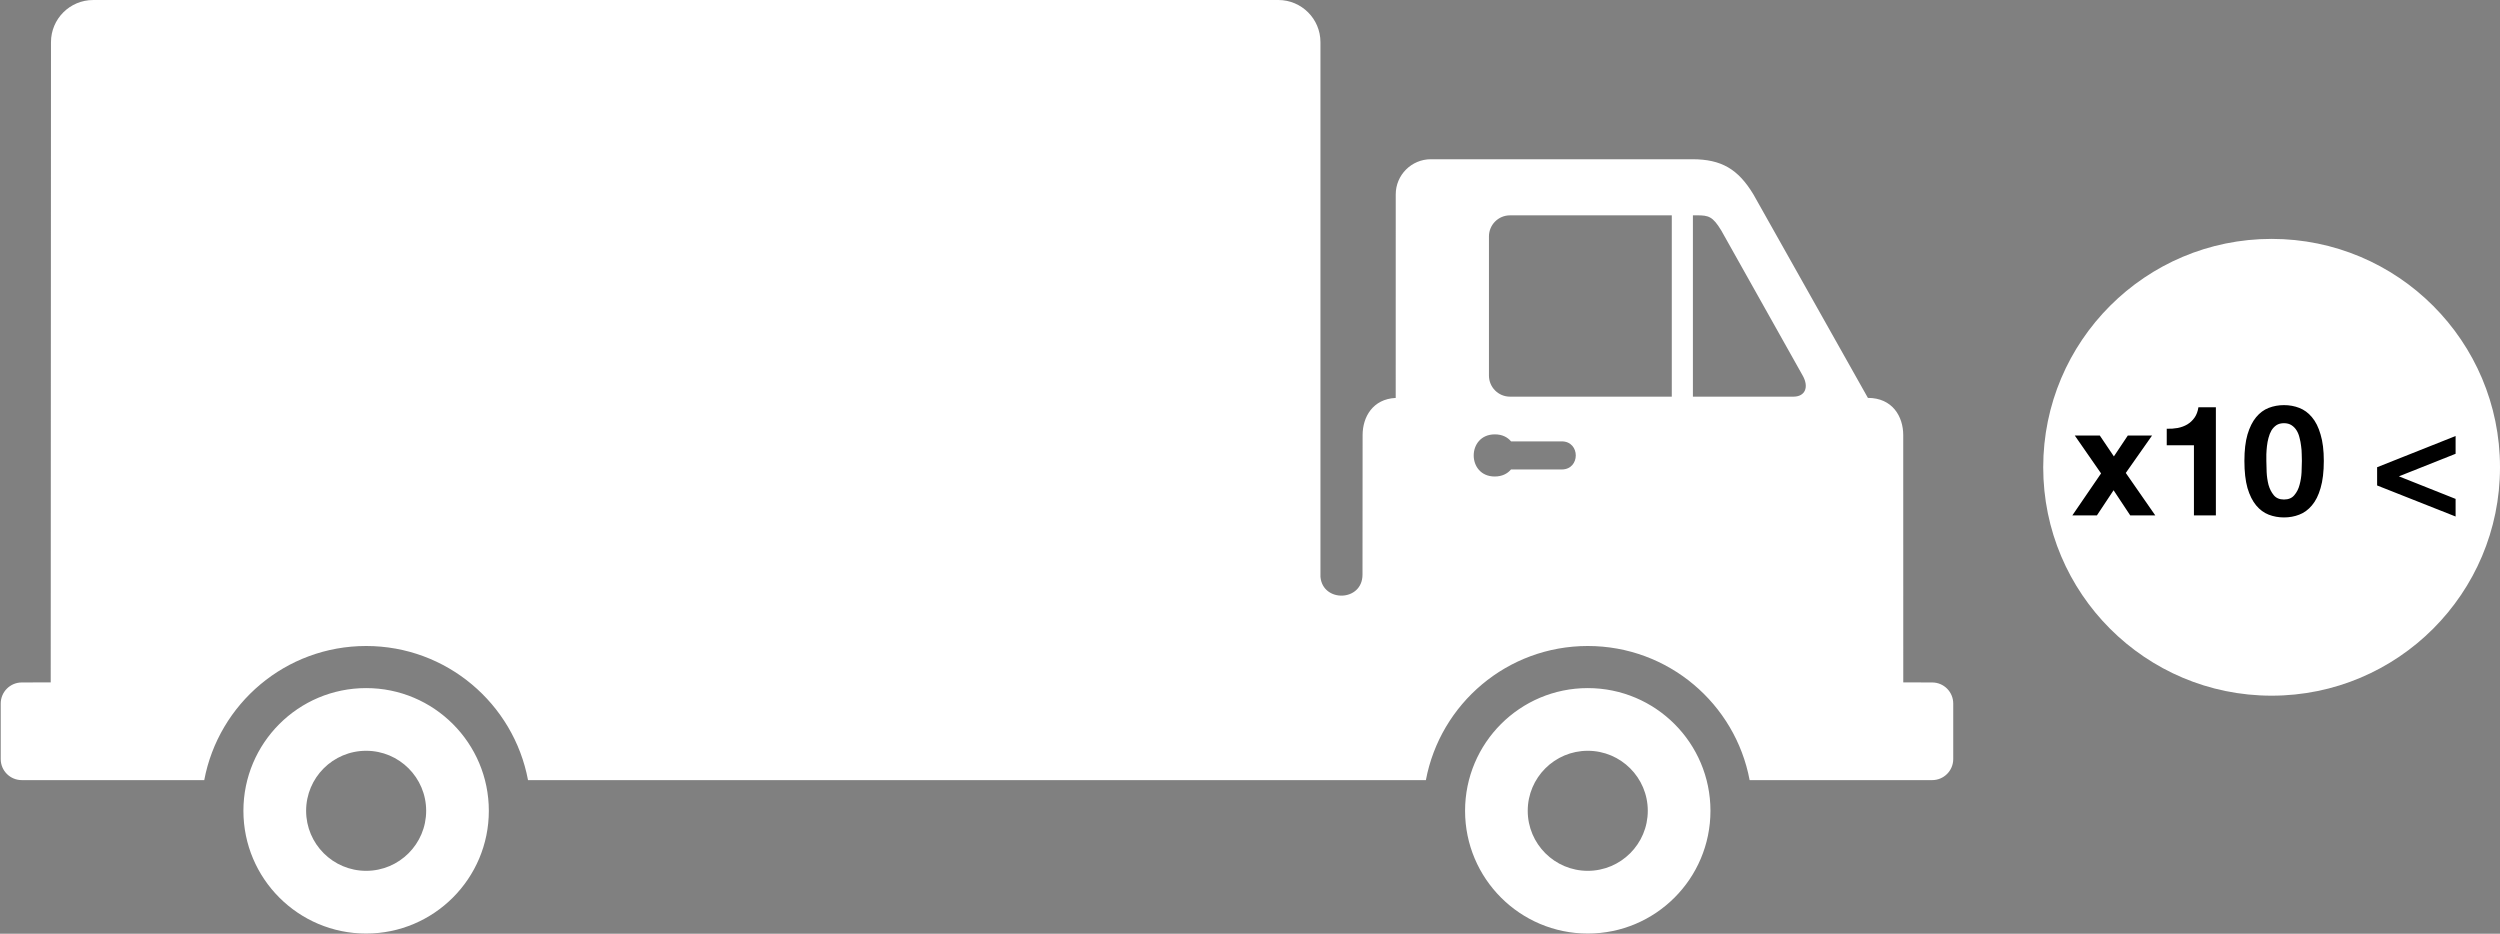 <?xml version="1.0" encoding="UTF-8"?> <svg xmlns="http://www.w3.org/2000/svg" width="2233" height="834" viewBox="0 0 2233 834" fill="none"><rect x="0" y="0" width="2233" height="834" fill="#808080" stroke="none"/><path d="M436.629 724.211C436.629 784.733 387.522 833.852 327.012 833.852C266.502 833.852 217.413 784.77 217.413 724.211C217.413 663.688 266.484 614.606 327.012 614.606C387.54 614.569 436.629 663.688 436.629 724.211ZM380.651 724.211C380.651 694.603 356.65 670.597 327.049 670.597C297.411 670.597 273.428 694.603 273.428 724.211C273.428 753.781 297.411 777.824 327.049 777.824C356.65 777.824 380.651 753.8 380.651 724.211ZM1537.43 205.851C1529.78 193.249 1526.1 192.328 1515.62 192.328H1512.1V354.294H1601.9C1612.29 354.294 1616.01 345.874 1610.17 335.483L1537.43 205.851ZM1349.67 394.237C1346.54 390.478 1341.7 387.973 1335.21 387.973C1310.03 387.973 1310.03 425.613 1335.1 425.613C1341.64 425.613 1346.47 423.089 1349.62 419.33H1394.95C1411.66 419.33 1411.66 394.237 1394.95 394.237H1349.67ZM1493.24 192.328L1348.73 192.347C1338.34 192.347 1329.93 200.766 1329.93 211.157V335.483C1329.93 345.874 1338.34 354.294 1348.73 354.294H1493.24V192.328ZM1141.8 0C1162.56 0 1179.43 16.876 1179.43 37.64V515.209C1181.39 538.276 1216.99 537.612 1216.99 513.201L1217.08 388.599C1217.08 372.533 1226.13 356.375 1246.65 355.436L1246.67 173.609C1246.67 156.291 1260.74 142.233 1278.07 142.233H1280.15H1511.62C1537.56 142.233 1552.49 151.058 1566.13 173.609L1668.41 355.399C1690.35 355.399 1699.97 372.073 1699.97 388.617L1700 609.503L1725.83 609.576C1736.22 609.576 1744.63 617.996 1744.63 628.424V678.003C1744.63 688.394 1736.22 696.796 1725.83 696.796H1562.77C1549.97 628.572 1490.11 577.003 1418.18 577.003C1346.25 577.003 1286.44 628.572 1273.6 696.796H471.627C458.826 628.572 398.961 577.003 327.049 577.003C255.1 577.003 195.272 628.572 182.433 696.796H19.453C9.064 696.796 0.646 688.413 0.646 678.003V628.424C0.646 617.996 9.083 609.576 19.453 609.576L45.297 609.503L45.536 37.659C45.536 16.858 62.409 0.018 83.186 0.018L1141.8 0ZM1364.57 724.211C1364.57 753.781 1388.61 777.824 1418.19 777.824C1447.8 777.824 1471.8 753.781 1471.8 724.211C1471.8 694.603 1447.8 670.597 1418.19 670.597C1388.61 670.597 1364.57 694.603 1364.57 724.211ZM1308.6 724.211C1308.6 663.688 1357.67 614.606 1418.19 614.606C1478.74 614.606 1527.78 663.688 1527.78 724.211C1527.78 784.77 1478.76 833.852 1418.19 833.852C1357.67 833.815 1308.6 784.733 1308.6 724.211Z" fill="white"></path><circle cx="2029" cy="417.382" r="204" fill="white"></circle><path d="M1876.67 422.846L1853.21 389.036H1875.56L1888.12 407.666L1900.54 389.036H1922.21L1898.75 422.432L1925.11 460.382H1902.75L1887.85 437.888L1872.94 460.382H1851L1876.67 422.846ZM1979.22 460.382H1959.62V397.73H1935.33V382.964C1938.74 383.056 1942 382.826 1945.13 382.274C1948.35 381.63 1951.2 380.572 1953.69 379.1C1956.26 377.536 1958.43 375.512 1960.17 373.028C1961.92 370.544 1963.07 367.462 1963.62 363.782H1979.22V460.382ZM2024.3 411.668C2024.3 414.428 2024.39 417.786 2024.57 421.742C2024.76 425.606 2025.31 429.378 2026.23 433.058C2027.24 436.646 2028.8 439.728 2030.92 442.304C2033.04 444.88 2036.07 446.168 2040.03 446.168C2044.08 446.168 2047.16 444.88 2049.27 442.304C2051.48 439.728 2053.05 436.646 2053.97 433.058C2054.98 429.378 2055.58 425.606 2055.76 421.742C2055.94 417.786 2056.04 414.428 2056.04 411.668C2056.04 410.012 2055.99 408.034 2055.9 405.734C2055.9 403.342 2055.71 400.904 2055.35 398.42C2055.07 395.936 2054.61 393.498 2053.97 391.106C2053.41 388.622 2052.54 386.414 2051.34 384.482C2050.15 382.55 2048.63 380.986 2046.79 379.79C2044.95 378.594 2042.7 377.996 2040.03 377.996C2037.36 377.996 2035.11 378.594 2033.27 379.79C2031.52 380.986 2030.05 382.55 2028.85 384.482C2027.75 386.414 2026.87 388.622 2026.23 391.106C2025.58 393.498 2025.12 395.936 2024.85 398.42C2024.57 400.904 2024.39 403.342 2024.3 405.734C2024.3 408.034 2024.3 410.012 2024.3 411.668ZM2004.7 411.668C2004.7 402.284 2005.62 394.418 2007.46 388.07C2009.39 381.63 2011.97 376.478 2015.19 372.614C2018.41 368.75 2022.13 365.99 2026.37 364.334C2030.69 362.678 2035.24 361.85 2040.03 361.85C2044.9 361.85 2049.46 362.678 2053.69 364.334C2058.01 365.99 2061.79 368.75 2065.01 372.614C2068.32 376.478 2070.89 381.63 2072.73 388.07C2074.67 394.418 2075.63 402.284 2075.63 411.668C2075.63 421.328 2074.67 429.424 2072.73 435.956C2070.89 442.396 2068.32 447.548 2065.01 451.412C2061.79 455.276 2058.01 458.036 2053.69 459.692C2049.46 461.348 2044.9 462.176 2040.03 462.176C2035.24 462.176 2030.69 461.348 2026.37 459.692C2022.13 458.036 2018.41 455.276 2015.19 451.412C2011.97 447.548 2009.39 442.396 2007.46 435.956C2005.62 429.424 2004.7 421.328 2004.7 411.668ZM2193.34 405.32L2142.7 425.468L2193.34 445.616V461.348L2123.24 433.61V417.326L2193.34 389.45V405.32Z" fill="black"></path></svg> 